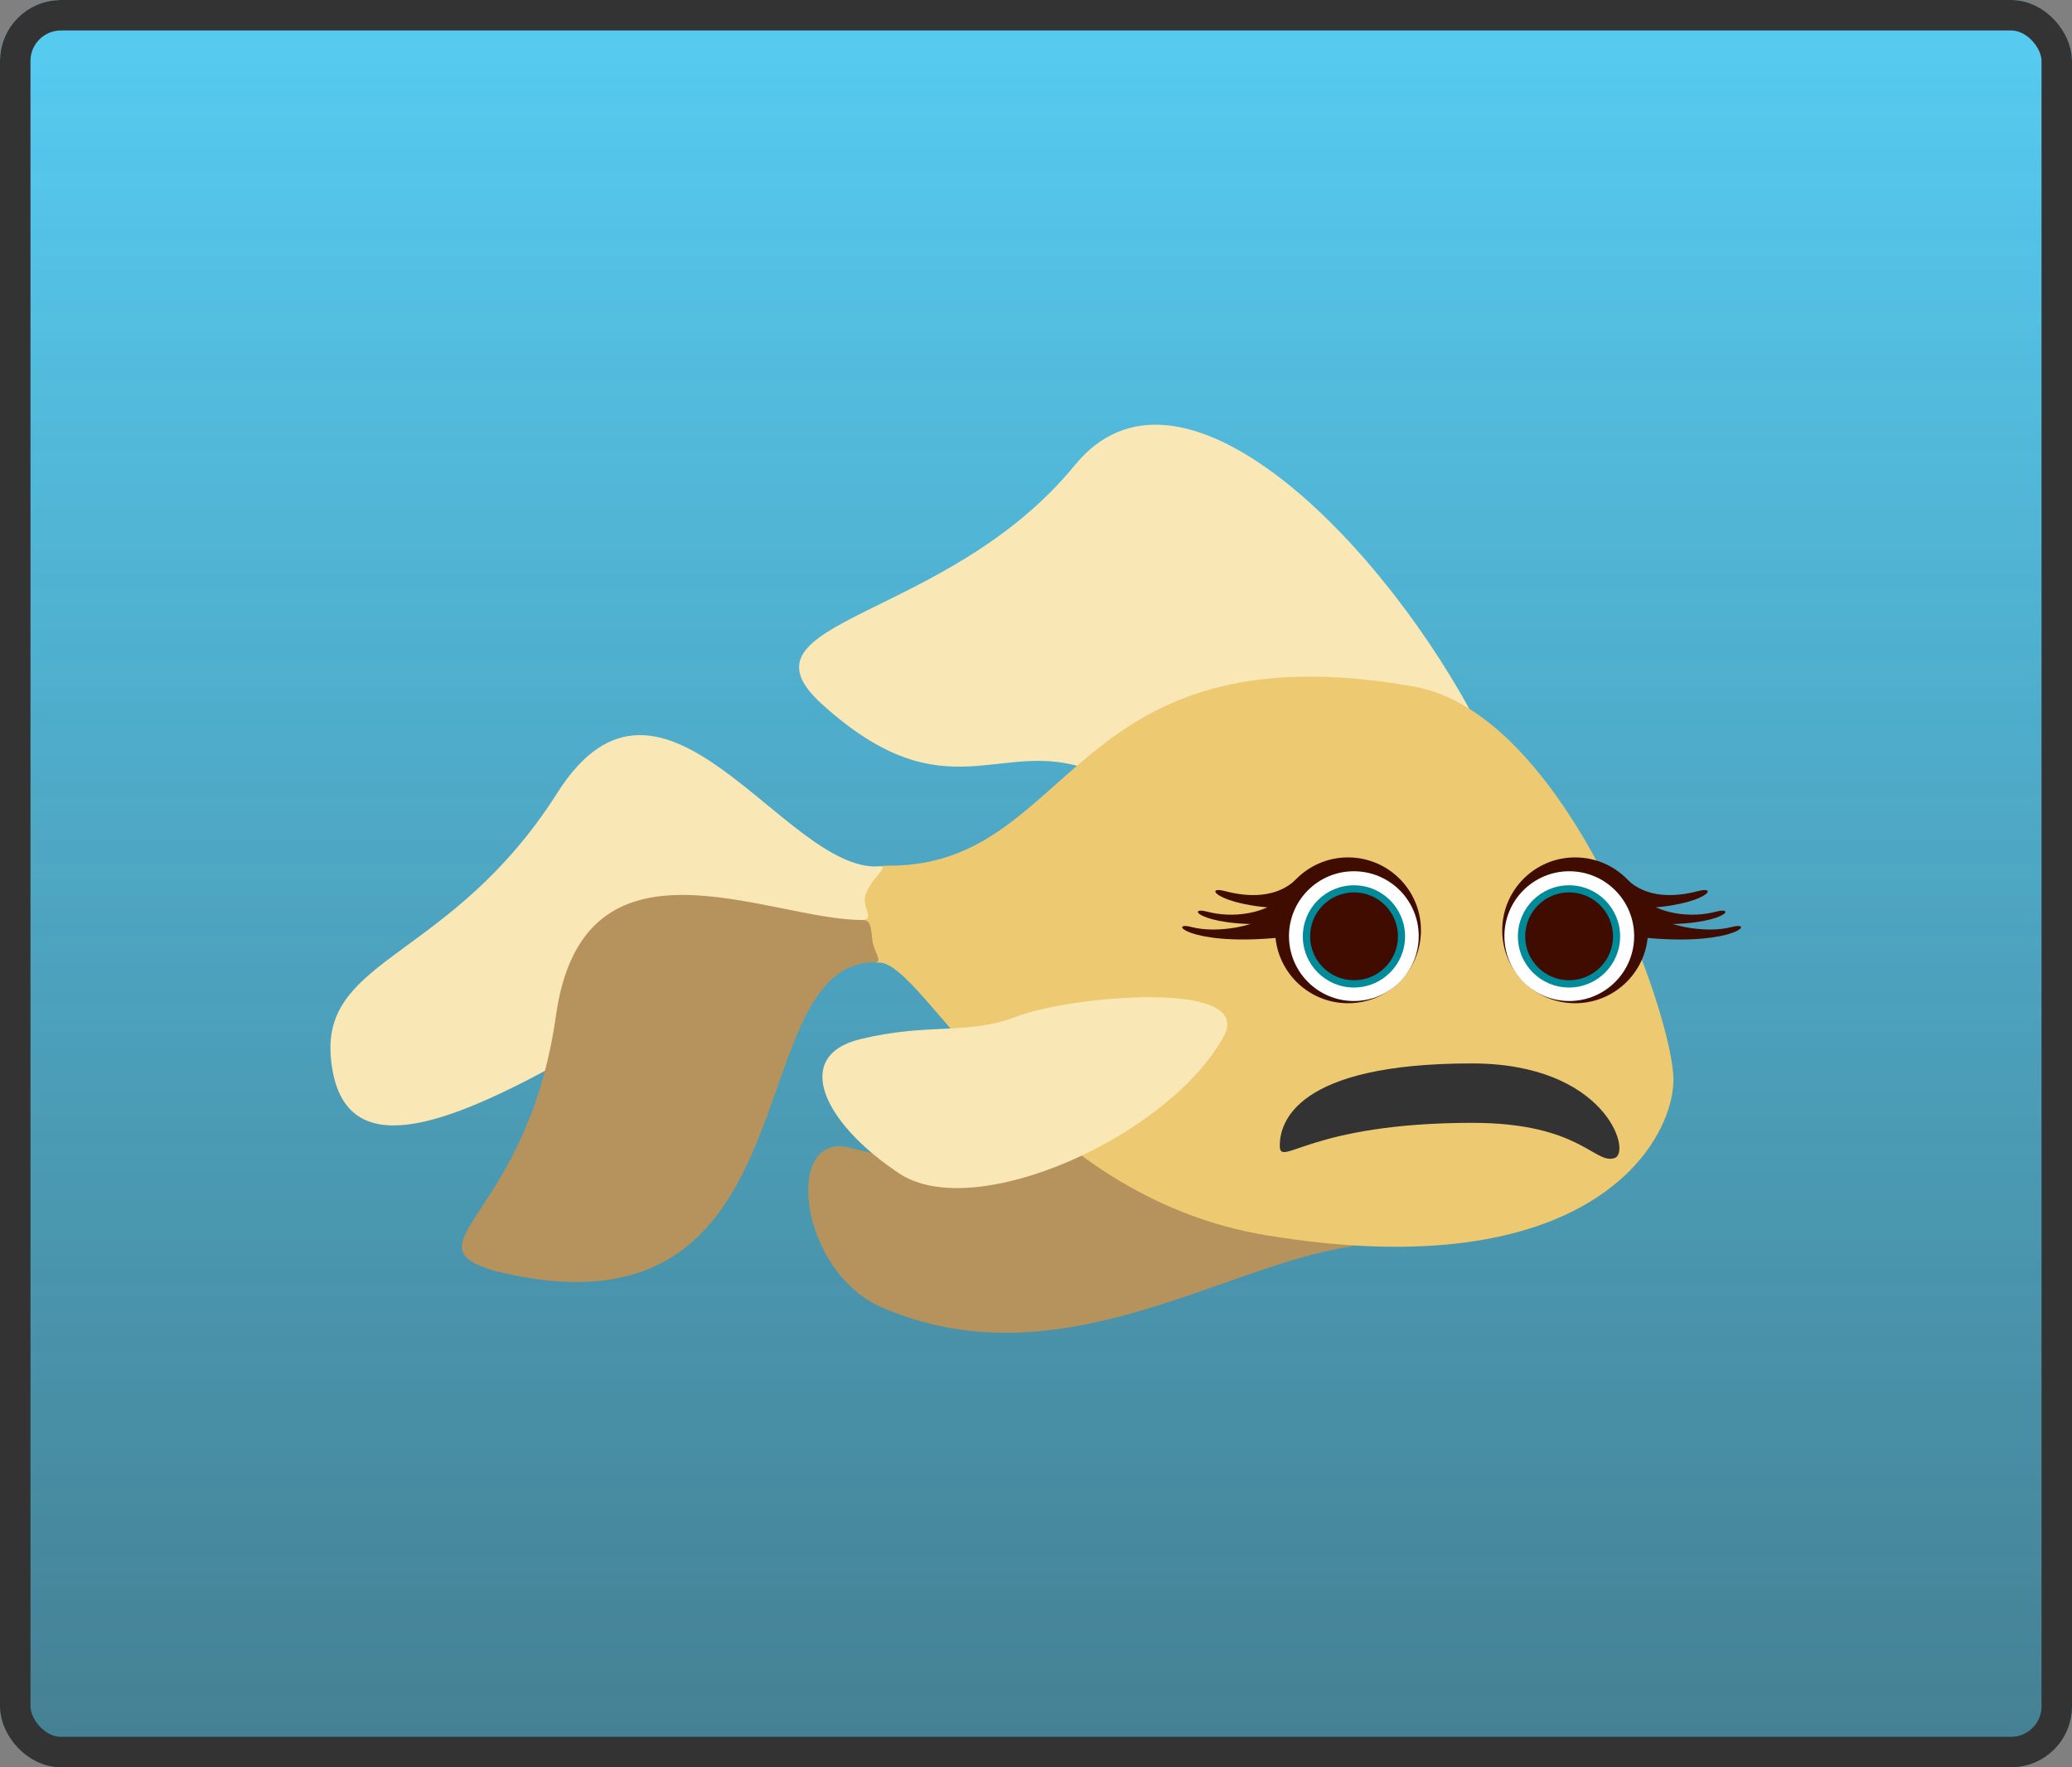 <svg width="680" height="580" viewBox="0 0 680 580" fill="none" xmlns="http://www.w3.org/2000/svg">
<rect x="0" y="0" width="680" height="580" fill="#808080" stroke="none"/>
<g clip-path="url(#clip0_4251_106925)">
<rect width="680" height="580" rx="20" fill="#56CCF2"/>
<rect x="680" y="580" width="680" height="580" transform="rotate(-180 680 580)" fill="url(#paint0_linear_4251_106925)" fill-opacity="0.5"/>
<path fill-rule="evenodd" clip-rule="evenodd" d="M482.173 232.557C449.982 174.139 386.37 111.5 352.793 152.609C310.605 204.26 238.726 203.017 269.826 231.151C310.605 268.042 328.288 241.342 358.066 252.84C387.843 264.338 500.93 266.596 482.173 232.557Z" fill="#FAE7B6"/>
<path fill-rule="evenodd" clip-rule="evenodd" d="M442.759 409.152C399.99 415.887 346.822 453.93 289.375 429.058C262.059 417.232 256.775 370.477 279.437 376.761C338.811 393.223 356.473 349.99 373.171 343.542C389.87 337.095 464.288 405.762 442.759 409.152Z" fill="#B6925C"/>
<path fill-rule="evenodd" clip-rule="evenodd" d="M463.936 225.298C514.398 234.189 549.199 333.54 549.199 354.282C549.199 375.023 521.597 422.925 415.548 405.39C337.273 392.447 303.699 315.898 288.488 315.898C273.278 315.898 267.055 284.094 291.945 284.094C353.12 284.094 350.522 205.315 463.936 225.298Z" fill="#EDCA71"/>
<path fill-rule="evenodd" clip-rule="evenodd" d="M401.576 340.204C383.524 372.963 319.951 401.566 295.137 385.126C270.322 368.687 259.627 346.481 282.495 340.992C305.364 335.503 317.337 339.93 334.036 333.482C350.734 327.034 412.095 321.115 401.576 340.204Z" fill="#FAE7B6"/>
<path fill-rule="evenodd" clip-rule="evenodd" d="M288.309 284.339C257.429 286.079 217.425 205.773 182.911 260.199C148.396 314.626 105.766 314 108.572 346.927C114.5 416.5 236.615 301.964 282.634 301.964C287.305 301.964 283.309 298.184 283.832 294.699C284.711 288.842 292.851 284.083 288.309 284.339Z" fill="#FAE7B6"/>
<path fill-rule="evenodd" clip-rule="evenodd" d="M282.916 301.923C251.988 301.923 191.441 269.542 182.447 333.359C173.154 399.29 132.854 408.125 162 417C269.5 444 241.263 315.805 287.282 315.805C289.872 315.805 286.684 312.038 286.309 308.663C285.721 303.375 285.628 301.923 282.916 301.923Z" fill="#B6925C"/>
<path d="M442.406 329.247C455.623 329.247 466.337 318.533 466.337 305.317C466.337 292.1 455.623 281.387 442.406 281.387C429.19 281.387 418.476 292.1 418.476 305.317C418.476 318.533 429.19 329.247 442.406 329.247Z" fill="#400C00"/>
<path fill-rule="evenodd" clip-rule="evenodd" d="M419.452 298.508C413.368 304.172 399.236 306.403 391.162 304.257C383.087 302.11 389.684 310.392 418.476 307.834C427.365 307.044 422.416 295.749 419.452 298.508Z" fill="#400C00"/>
<path fill-rule="evenodd" clip-rule="evenodd" d="M421.199 294.352C415.116 300.015 404.38 301.366 396.306 299.22C388.231 297.074 394.828 305.356 423.62 302.797C432.509 302.008 424.163 291.592 421.199 294.352Z" fill="#400C00"/>
<path fill-rule="evenodd" clip-rule="evenodd" d="M425.076 288.86C418.993 294.524 410.131 294.599 402.056 292.453C393.982 290.307 400.858 298.591 426.51 298.133C435.432 297.973 428.04 286.101 425.076 288.86Z" fill="#400C00"/>
<path d="M444.314 328.516C456.073 328.516 465.605 318.983 465.605 307.224C465.605 295.465 456.073 285.933 444.314 285.933C432.555 285.933 423.022 295.465 423.022 307.224C423.022 318.983 432.555 328.516 444.314 328.516Z" fill="white"/>
<path d="M444.345 324.091C453.61 324.091 461.121 316.58 461.121 307.314C461.121 298.049 453.61 290.538 444.345 290.538C435.079 290.538 427.568 298.049 427.568 307.314C427.568 316.58 435.079 324.091 444.345 324.091Z" fill="#008A9A"/>
<path d="M444.375 321.699C452.336 321.699 458.789 315.246 458.789 307.285C458.789 299.324 452.336 292.871 444.375 292.871C436.414 292.871 429.961 299.324 429.961 307.285C429.961 315.246 436.414 321.699 444.375 321.699Z" fill="#400C00"/>
<path d="M516.935 329.247C530.152 329.247 540.865 318.533 540.865 305.317C540.865 292.1 530.152 281.387 516.935 281.387C503.719 281.387 493.005 292.1 493.005 305.317C493.005 318.533 503.719 329.247 516.935 329.247Z" fill="#400C00"/>
<path fill-rule="evenodd" clip-rule="evenodd" d="M539.906 298.508C545.989 304.172 560.122 306.403 568.196 304.257C576.271 302.11 569.674 310.392 540.882 307.834C531.993 307.044 536.942 295.749 539.906 298.508Z" fill="#400C00"/>
<path fill-rule="evenodd" clip-rule="evenodd" d="M538.168 294.352C544.251 300.015 554.988 301.366 563.062 299.22C571.136 297.074 564.539 305.356 535.747 302.797C526.858 302.008 535.204 291.592 538.168 294.352Z" fill="#400C00"/>
<path fill-rule="evenodd" clip-rule="evenodd" d="M534.231 288.86C540.315 294.524 549.177 294.599 557.251 292.453C565.326 290.307 558.45 298.591 532.797 298.133C523.875 297.973 531.267 286.101 534.231 288.86Z" fill="#400C00"/>
<path d="M515.014 328.516C526.773 328.516 536.306 318.983 536.306 307.224C536.306 295.465 526.773 285.933 515.014 285.933C503.256 285.933 493.723 295.465 493.723 307.224C493.723 318.983 503.256 328.516 515.014 328.516Z" fill="white"/>
<path d="M514.926 324.091C524.191 324.091 531.702 316.58 531.702 307.314C531.702 298.049 524.191 290.538 514.926 290.538C505.66 290.538 498.149 298.049 498.149 307.314C498.149 316.58 505.66 324.091 514.926 324.091Z" fill="#008A9A"/>
<path d="M514.956 321.699C522.917 321.699 529.37 315.246 529.37 307.285C529.37 299.324 522.917 292.871 514.956 292.871C506.995 292.871 500.542 299.324 500.542 307.285C500.542 315.246 506.995 321.699 514.956 321.699Z" fill="#400C00"/>
<path fill-rule="evenodd" clip-rule="evenodd" d="M530 380C535.481 377.898 526.845 349 483.011 349C425.126 349 420 368.5 420 376C420 383.5 429.514 368.5 483.216 368.5C518.751 368.5 523.481 382.5 530 380Z" fill="#333333"/>
</g>
<rect x="5" y="5" width="670" height="570" rx="15" stroke="#333333" stroke-width="10"/>
<defs>
<linearGradient id="paint0_linear_4251_106925" x1="1020" y1="580" x2="1020" y2="1160" gradientUnits="userSpaceOnUse">
<stop stop-color="#333333"/>
<stop offset="1" stop-color="#333333" stop-opacity="0"/>
</linearGradient>
<clipPath id="clip0_4251_106925">
<rect width="680" height="580" rx="20" fill="white"/>
</clipPath>
</defs>
</svg>
